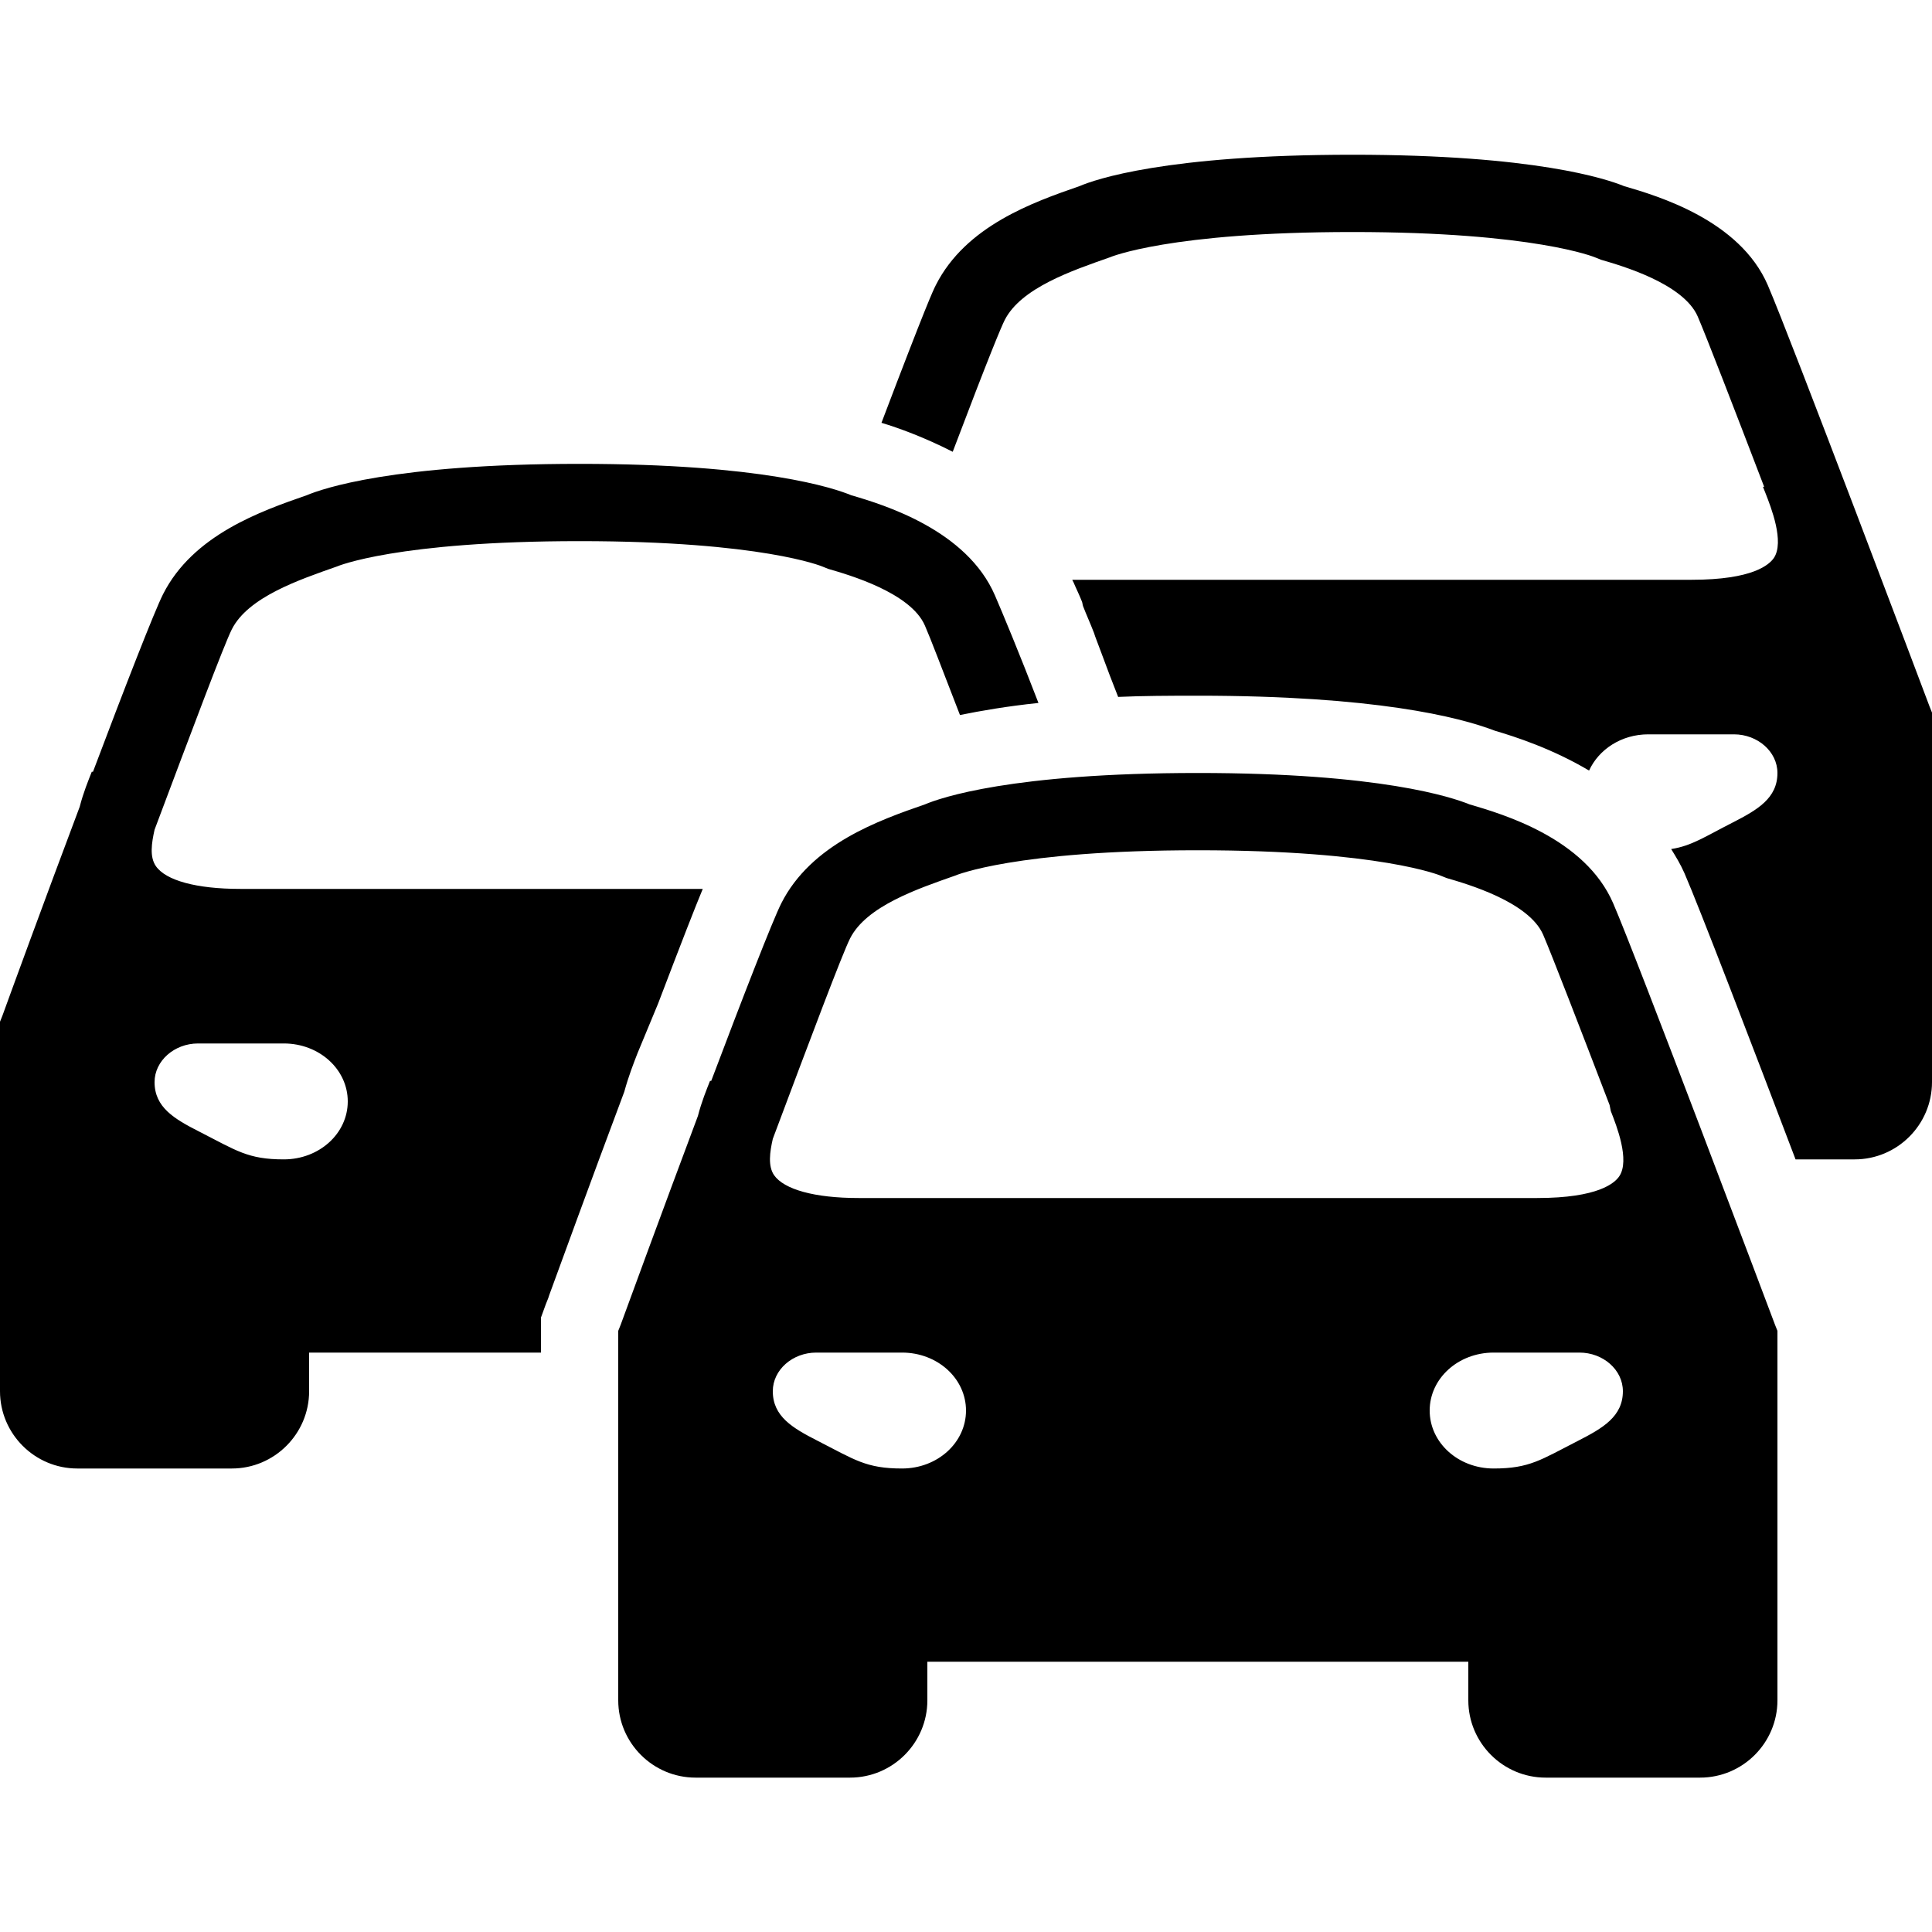 <!-- Generated by IcoMoon.io -->
<svg version="1.1" xmlns="http://www.w3.org/2000/svg" width="32" height="32" viewBox="0 0 32 32">
<title>user-alias1</title>
<path d="M22.4 2.563c-3.090 0-4.265 0.41-4.52 0.52-0.758 0.263-1.883 0.655-2.38 1.64-0.045 0.088-0.158 0.325-0.9 2.28 0.283 0.085 0.71 0.24 1.18 0.48 0.612-1.615 0.805-2.070 0.86-2.18 0.27-0.535 1.12-0.822 1.74-1.040 0.010-0.005 0.992-0.42 4.020-0.42 3.025 0 4.020 0.42 4.020 0.42l0.1 0.040c0.337 0.098 1.363 0.393 1.6 0.94 0.15 0.35 0.605 1.527 1.1 2.82h-0.020l0.040 0.1c0.095 0.242 0.32 0.813 0.14 1.080-0.075 0.107-0.34 0.36-1.36 0.36h-10.26c0.005 0.015 0.012 0.025 0.020 0.040 0.038 0.092 0.093 0.2 0.14 0.32 0.010 0.023 0.010 0.055 0.020 0.080 0.050 0.13 0.117 0.277 0.18 0.44 0.010 0.023 0.010 0.037 0.020 0.060 0.075 0.193 0.15 0.405 0.24 0.64l0.14 0.36c0.4-0.018 0.843-0.020 1.32-0.020 2.925 0 4.32 0.35 4.92 0.58 0.332 0.098 0.945 0.295 1.56 0.66 0.16-0.35 0.535-0.6 0.98-0.6h1.42c0.392 0 0.72 0.287 0.72 0.64 0 0.418-0.33 0.61-0.74 0.82-0.468 0.238-0.68 0.387-1.020 0.44 0.080 0.13 0.155 0.252 0.22 0.4 0.245 0.563 1.145 2.91 1.84 4.74h0.98c0.705 0 1.28-0.575 1.28-1.28v-6.12l-0.040-0.1c-0.093-0.248-2.295-6.088-2.68-6.98-0.465-1.077-1.823-1.478-2.38-1.64-0.288-0.118-1.475-0.52-4.5-0.52zM9.6 7.683c-3.090 0-4.265 0.412-4.52 0.52-0.755 0.262-1.883 0.655-2.38 1.64-0.143 0.283-0.638 1.555-1.16 2.94h-0.020c-0.055 0.14-0.14 0.345-0.2 0.58-0.593 1.575-1.163 3.137-1.28 3.46l-0.040 0.1v6.12c0 0.705 0.575 1.28 1.28 1.28h2.56c0.705 0 1.28-0.575 1.28-1.28v-0.64h3.84v-0.58l0.080-0.22 0.040-0.1 0.020-0.060c0.152-0.415 0.685-1.88 1.24-3.36 0.072-0.262 0.155-0.473 0.22-0.64l0.34-0.82c0.402-1.055 0.613-1.595 0.74-1.9h-7.66c-0.728 0-1.237-0.14-1.4-0.38-0.103-0.152-0.070-0.377-0.020-0.6 0.615-1.637 1.152-3.068 1.28-3.32 0.27-0.535 1.12-0.822 1.74-1.040 0.010-0.005 0.992-0.42 4.020-0.42 3.025 0 4.020 0.42 4.020 0.42l0.1 0.040c0.338 0.098 1.365 0.393 1.6 0.94 0.088 0.2 0.283 0.713 0.58 1.48 0.345-0.070 0.775-0.145 1.3-0.2-0.31-0.807-0.602-1.508-0.72-1.78-0.465-1.078-1.822-1.498-2.38-1.66-0.29-0.12-1.475-0.52-4.5-0.52zM19.84 12.803c-3.090 0-4.265 0.412-4.52 0.52-0.755 0.262-1.883 0.655-2.38 1.64-0.143 0.283-0.637 1.555-1.16 2.94h-0.020c-0.055 0.14-0.14 0.345-0.2 0.58-0.59 1.575-1.162 3.137-1.28 3.46l-0.040 0.1v6.12c0 0.705 0.575 1.28 1.28 1.28h2.56c0.705 0 1.28-0.575 1.28-1.28v-0.64h8.96v0.64c0 0.705 0.575 1.28 1.28 1.28h2.56c0.705 0 1.28-0.575 1.28-1.28v-6.12l-0.040-0.1c-0.093-0.247-2.293-6.088-2.68-6.98-0.465-1.078-1.823-1.477-2.38-1.64-0.288-0.117-1.475-0.52-4.5-0.52zM19.84 14.083c3.025 0 4.020 0.42 4.020 0.42l0.1 0.040c0.337 0.098 1.363 0.393 1.6 0.94 0.15 0.35 0.605 1.528 1.1 2.82l0.020 0.1c0.095 0.242 0.32 0.813 0.14 1.080-0.073 0.108-0.34 0.36-1.36 0.36h-11.24c-0.728 0-1.235-0.142-1.4-0.38-0.102-0.152-0.070-0.38-0.020-0.6 0.615-1.64 1.152-3.067 1.28-3.32 0.27-0.535 1.12-0.822 1.74-1.040 0.010-0.005 0.992-0.42 4.020-0.42zM3.28 17.283h1.42c0.59 0 1.060 0.43 1.060 0.96s-0.47 0.96-1.060 0.96c-0.595 0-0.782-0.145-1.4-0.46-0.413-0.21-0.74-0.402-0.74-0.82 0-0.352 0.328-0.64 0.72-0.64zM13.52 22.403h1.42c0.59 0 1.060 0.43 1.060 0.96s-0.47 0.96-1.060 0.96c-0.595 0-0.783-0.145-1.4-0.46-0.412-0.21-0.74-0.402-0.74-0.82 0-0.355 0.328-0.64 0.72-0.64zM24.74 22.403h1.42c0.392 0 0.72 0.285 0.72 0.64 0 0.418-0.33 0.61-0.74 0.82-0.617 0.315-0.805 0.46-1.4 0.46-0.59 0-1.060-0.43-1.060-0.96s0.47-0.96 1.060-0.96z"></path>
</svg>
